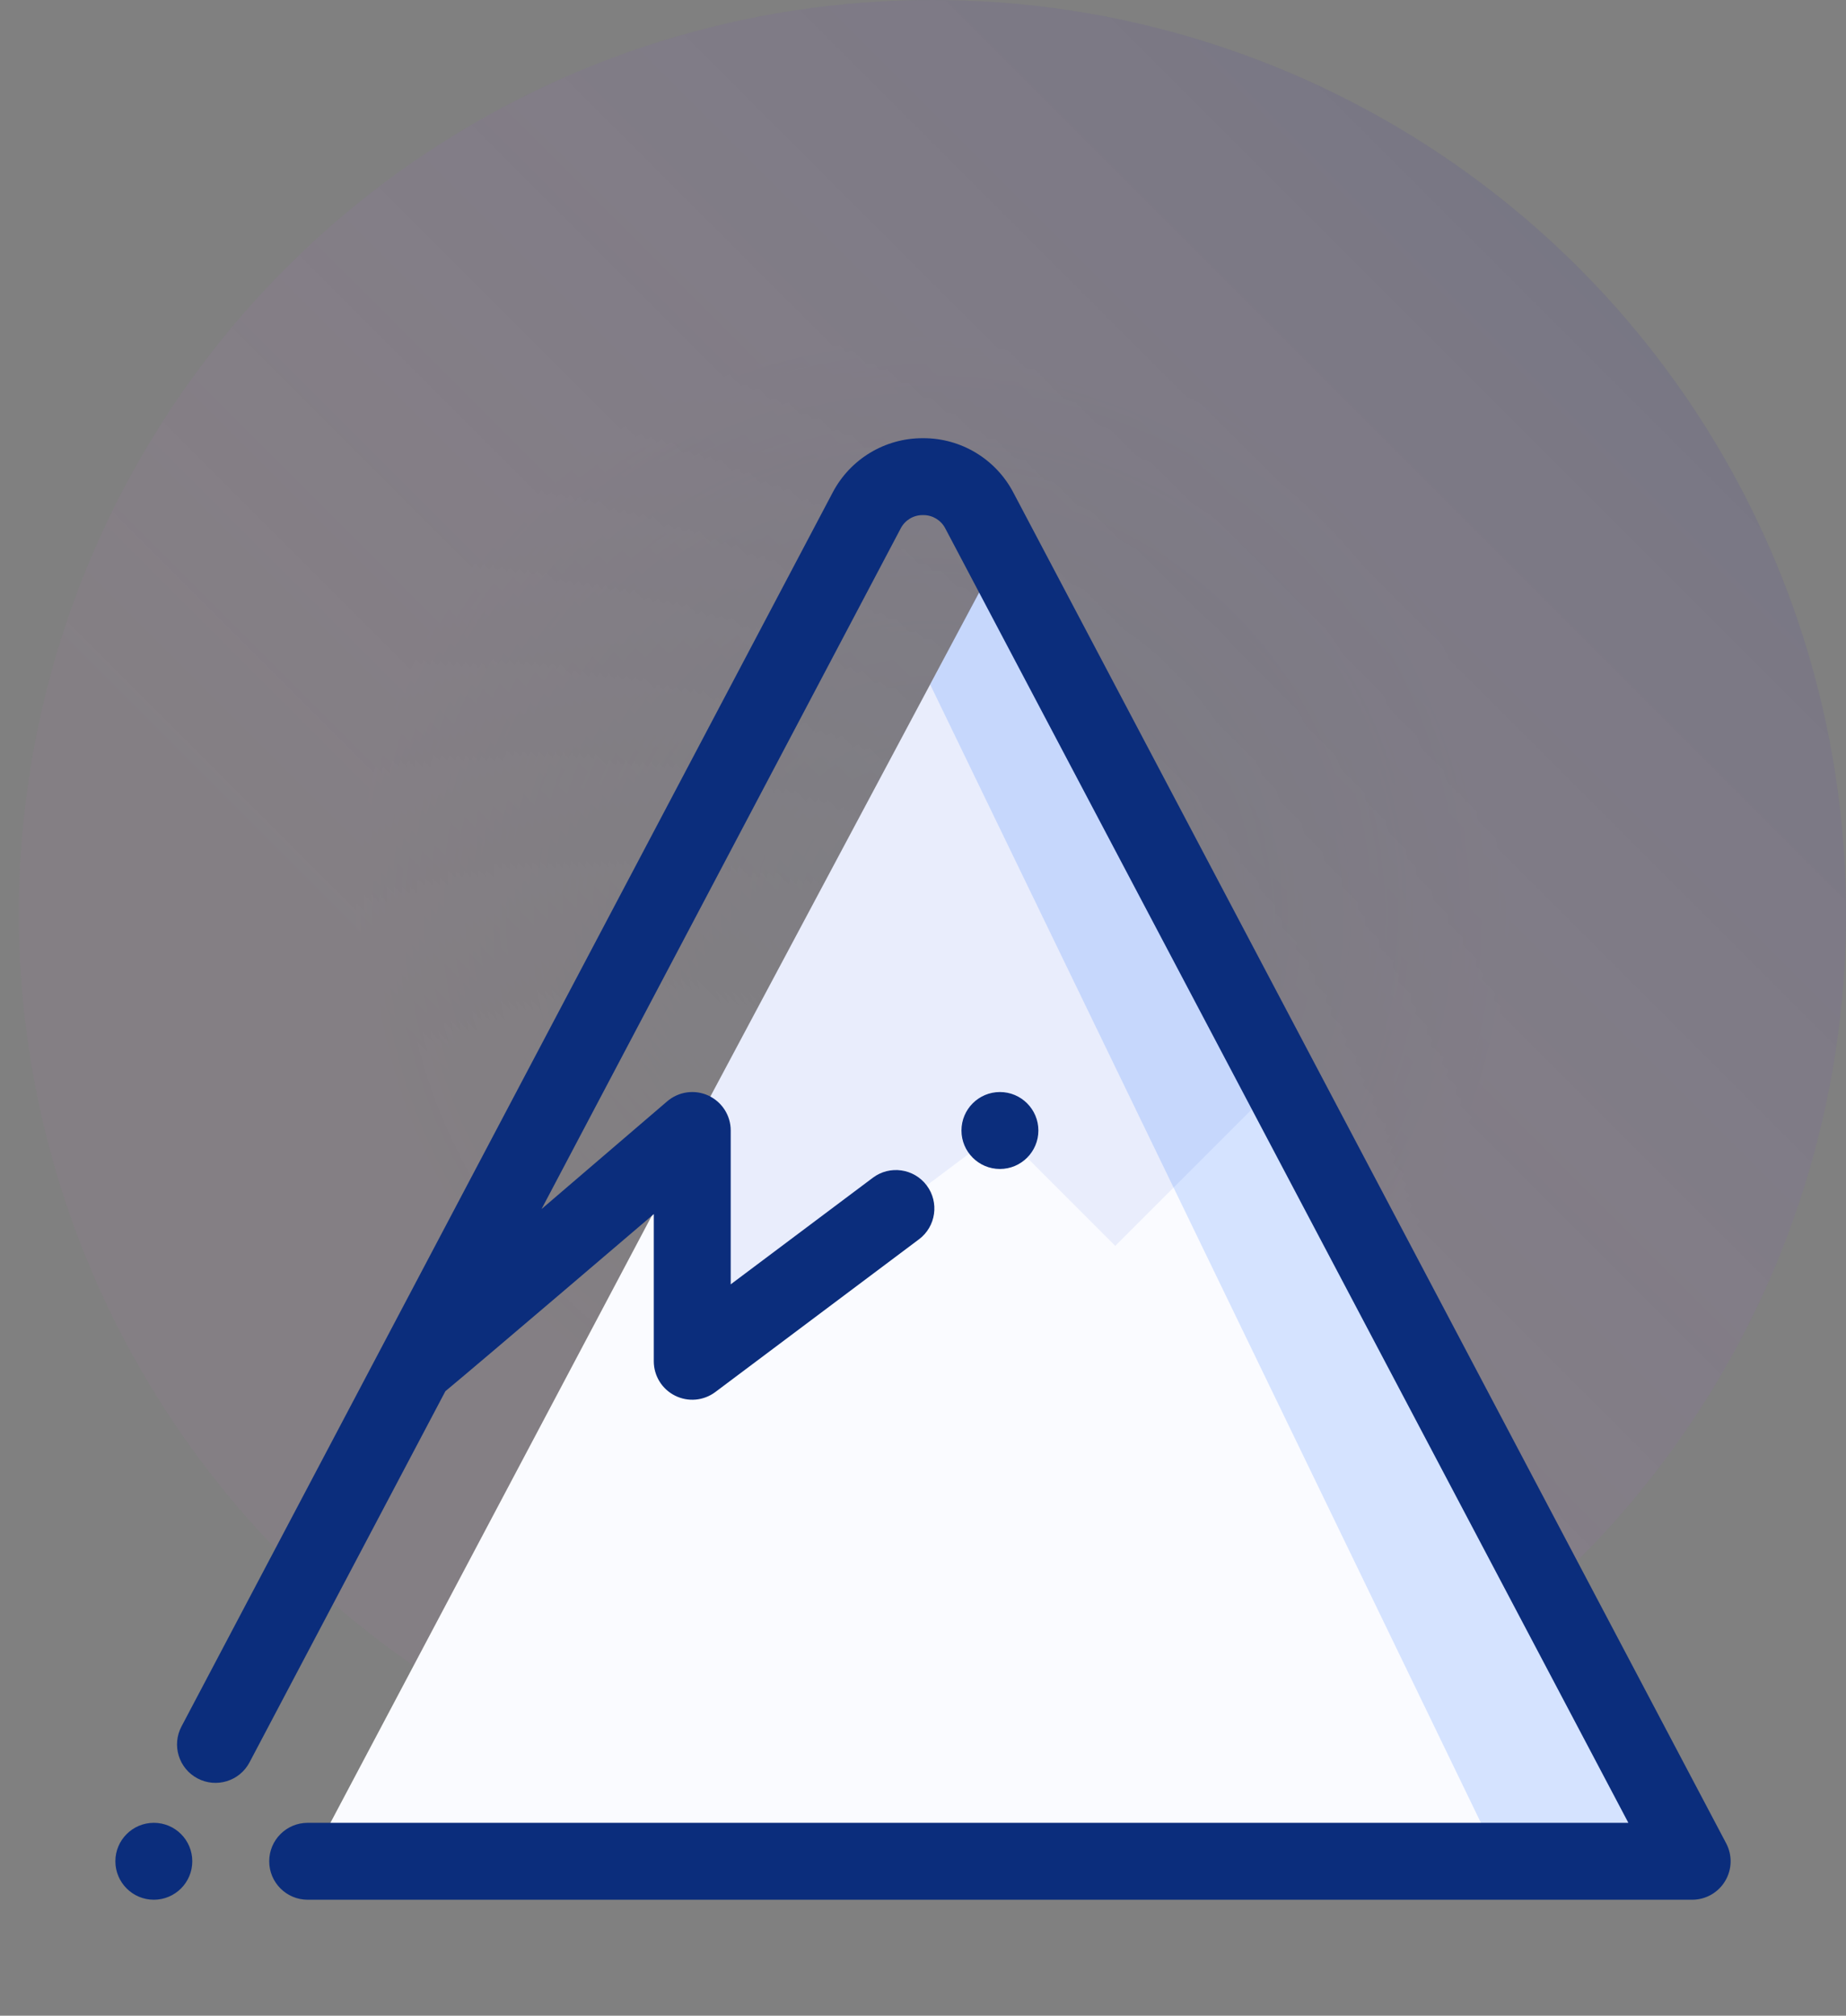 <svg width="98" height="107" viewBox="0 0 98 107" fill="none" xmlns="http://www.w3.org/2000/svg">
<rect x="0" y="0" width="98" height="107" fill="#808080" stroke="none"/>
<g opacity="0.15">
<ellipse cx="49.5" cy="48.5" rx="48.5" ry="48.5" transform="rotate(-90 49.5 48.5)" fill="url(#paint0_linear)"/>
<ellipse cx="49.5" cy="48.5" rx="48.5" ry="48.5" transform="rotate(-90 49.5 48.5)" fill="url(#paint1_radial)" fill-opacity="0.3"/>
</g>
<g clip-path="url(#clip0)">
<path fill-rule="evenodd" clip-rule="evenodd" d="M89.961 98.802L53.211 29.386L16.461 98.802H89.961Z" fill="#FAFBFF"/>
<path fill-rule="evenodd" clip-rule="evenodd" d="M36.75 60.011V72.261L53.083 60.011L59.208 66.136L67.375 57.969L53.083 29.386L36.75 60.011Z" fill="#E9EDFC"/>
<path fill-rule="evenodd" clip-rule="evenodd" d="M49.383 36.34L79.606 98.802H89.814L53.064 29.386L49.383 36.34Z" fill="#005CFF" fill-opacity="0.15"/>
<path fill-rule="evenodd" clip-rule="evenodd" d="M8.167 96.761C9.294 96.761 10.208 97.675 10.208 98.802C10.208 99.93 9.294 100.844 8.167 100.844C7.04 100.844 6.125 99.93 6.125 98.802C6.125 97.675 7.04 96.761 8.167 96.761ZM23.645 73.849C25.519 72.298 34.708 64.449 34.708 64.449V72.261C34.708 73.035 35.145 73.741 35.837 74.086C36.529 74.433 37.356 74.358 37.975 73.894L48.788 65.785C49.688 65.109 49.872 63.829 49.196 62.926C48.52 62.026 47.238 61.842 46.338 62.518L38.792 68.177V60.011C38.792 59.212 38.328 58.49 37.603 58.155C36.879 57.822 36.027 57.943 35.421 58.461L28.749 64.18L47.824 28.036C48.049 27.612 48.492 27.344 48.971 27.344H49.029C49.508 27.344 49.951 27.612 50.176 28.036L86.446 96.761H16.333C15.206 96.761 14.292 97.675 14.292 98.802C14.292 99.93 15.206 100.844 16.333 100.844H89.833C90.548 100.844 91.212 100.471 91.581 99.856C91.951 99.243 91.973 98.482 91.638 97.849C91.638 97.849 59.713 37.356 53.788 26.131C52.855 24.365 51.023 23.261 49.029 23.261H48.971C46.977 23.261 45.145 24.365 44.212 26.131L9.635 91.646C9.108 92.643 9.49 93.88 10.488 94.405C11.484 94.931 12.72 94.55 13.246 93.553L23.645 73.849ZM53.083 57.969C54.21 57.969 55.125 58.884 55.125 60.011C55.125 61.138 54.21 62.053 53.083 62.053C51.956 62.053 51.042 61.138 51.042 60.011C51.042 58.884 51.956 57.969 53.083 57.969Z" fill="#0B2D7C"/>
</g>
<defs>
<linearGradient id="paint0_linear" x1="98" y1="97" x2="1" y2="1.14441e-05" gradientUnits="userSpaceOnUse">
<stop offset="0.135" stop-color="#0B2D7C"/>
<stop offset="0.677" stop-color="#A37AEB" stop-opacity="0"/>
</linearGradient>
<radialGradient id="paint1_radial" cx="0" cy="0" r="1" gradientUnits="userSpaceOnUse" gradientTransform="translate(49.5 48.5) rotate(90) scale(30.411)">
<stop stop-color="#873385" stop-opacity="0"/>
<stop offset="1" stop-color="#E071DC"/>
</radialGradient>
<clipPath id="clip0">
<rect width="98" height="98" fill="white" transform="translate(0 9)"/>
</clipPath>
</defs>
</svg>
